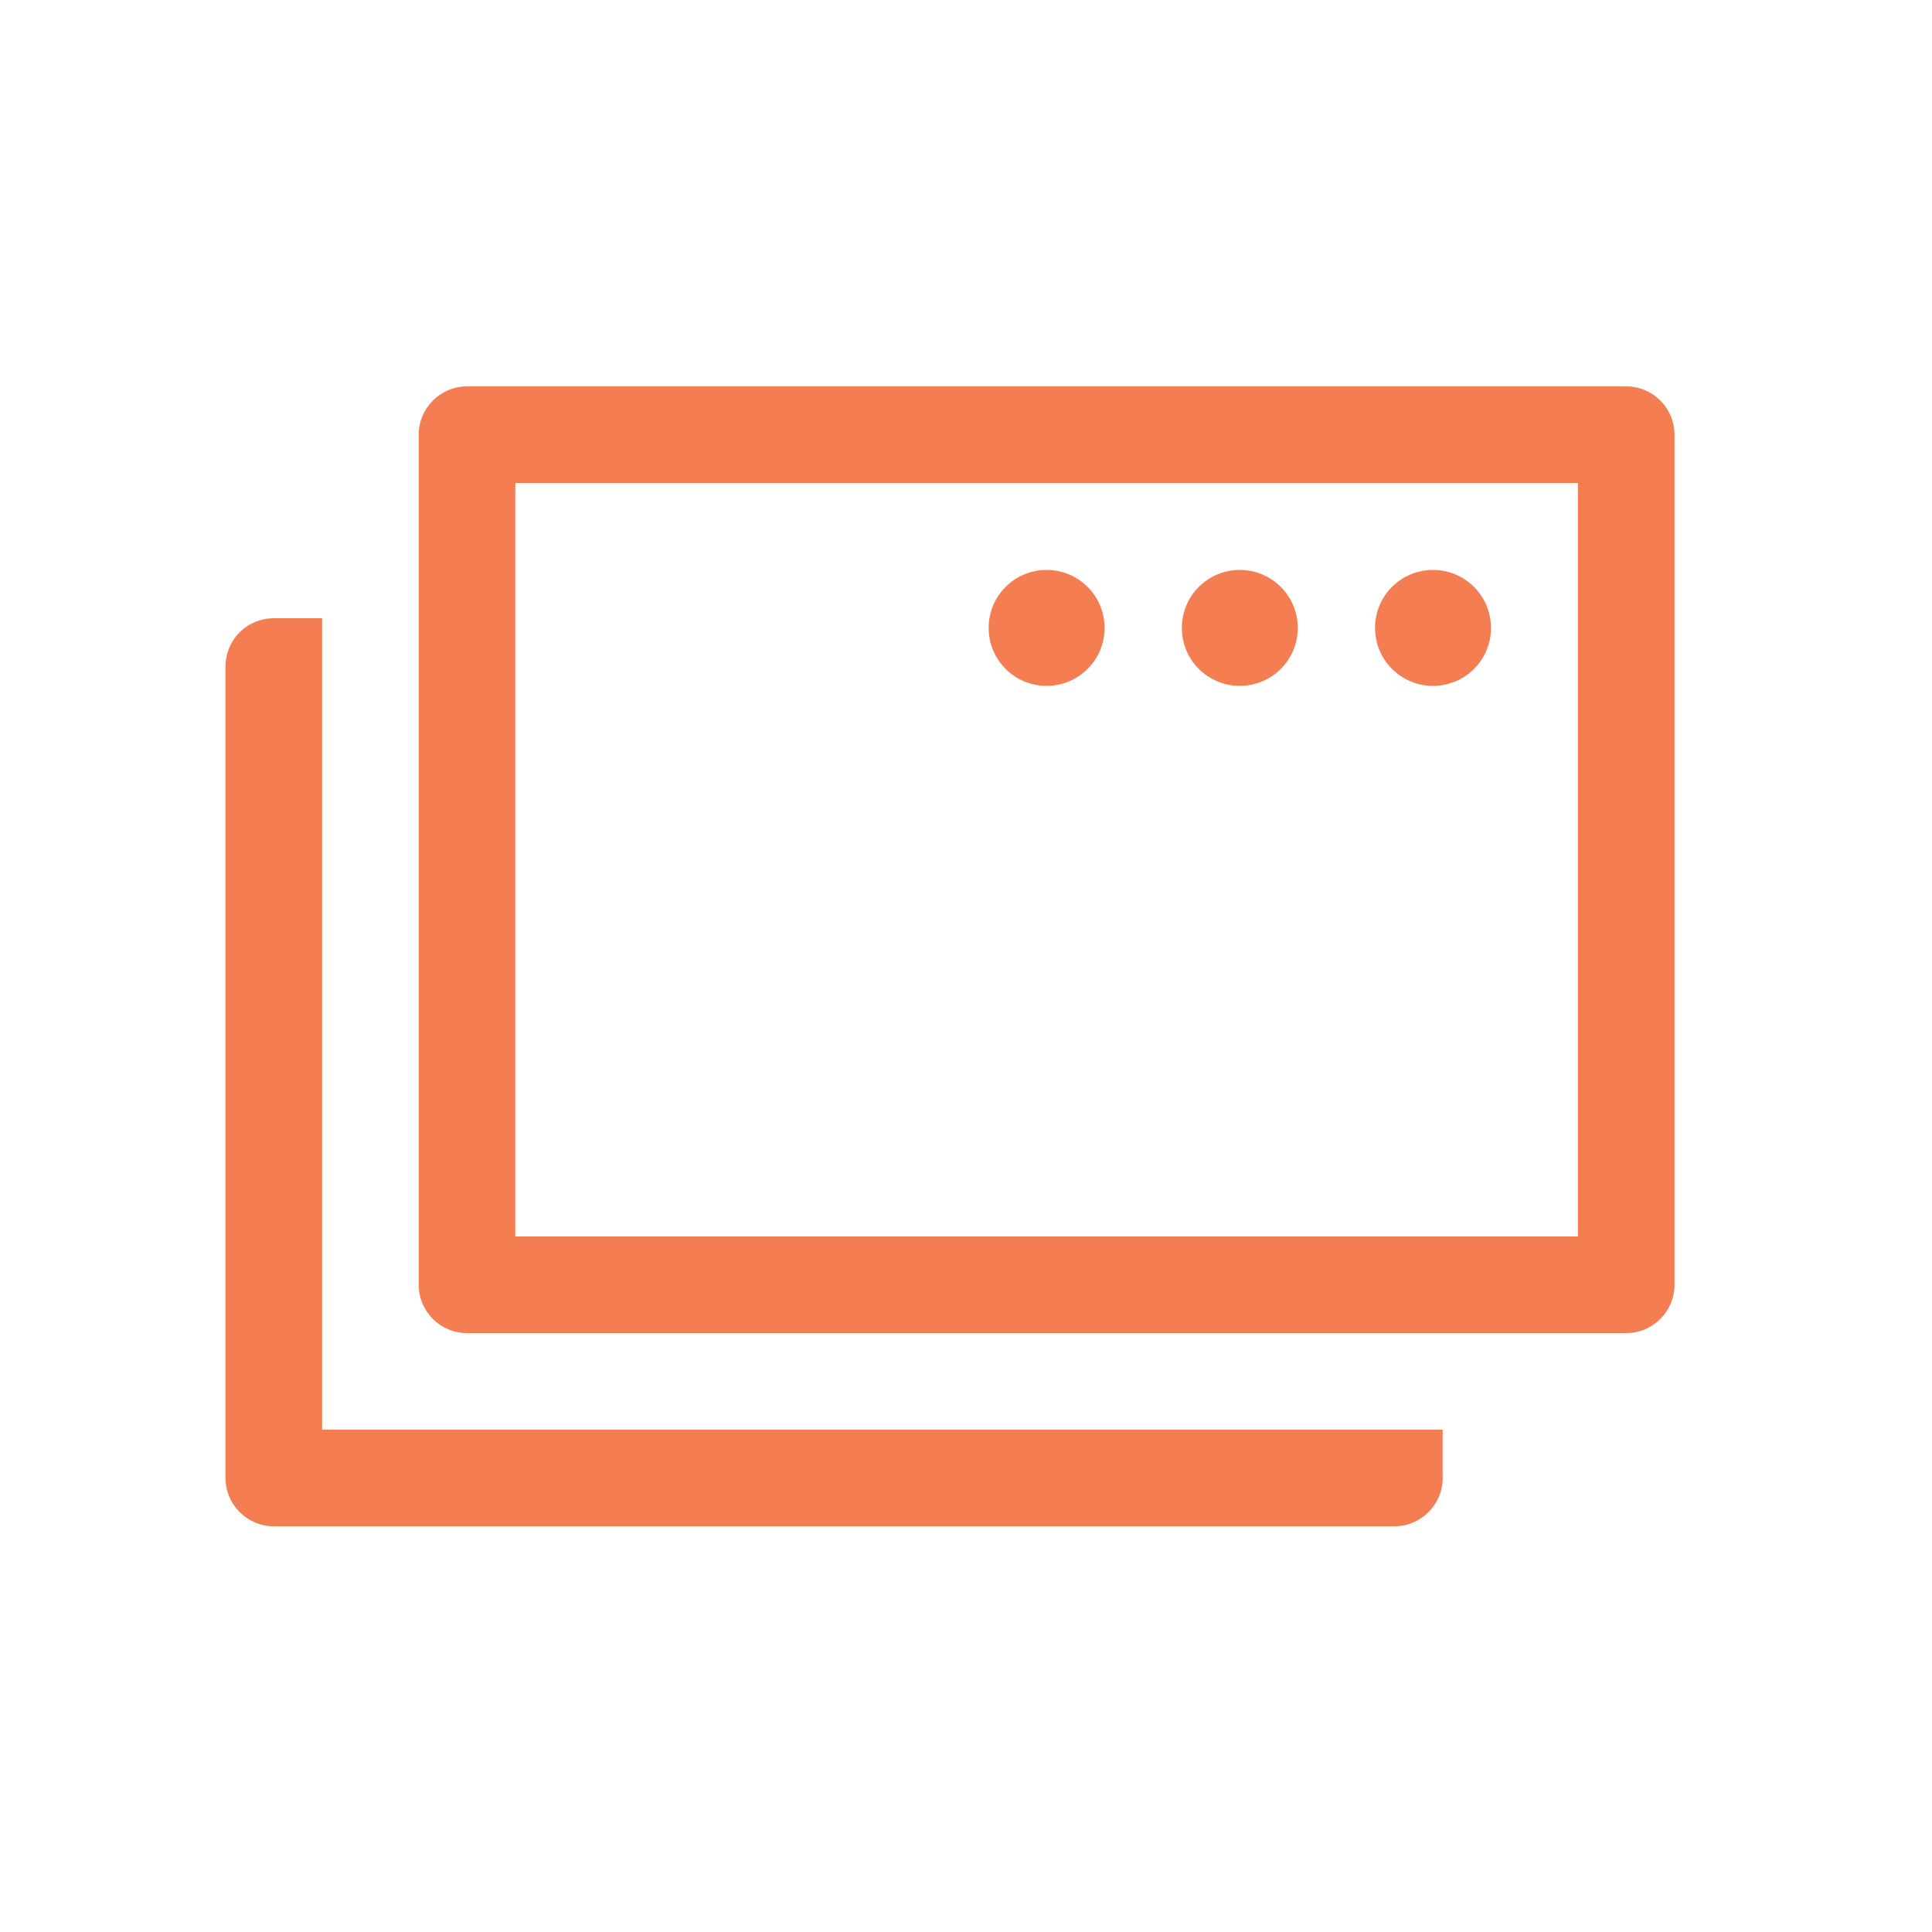 <svg width="50" height="50" viewBox="0 0 50 50" fill="none" xmlns="http://www.w3.org/2000/svg">
<path d="M6.201 16.365C5.966 16.6 5.836 16.915 5.836 17.25V38.25C5.836 38.94 6.396 39.5 7.086 39.5H36.086C36.776 39.5 37.336 38.94 37.336 38.25V37H8.336V16H7.086C6.756 16 6.436 16.13 6.201 16.365Z" fill="#F47E51"/>
<path d="M27.086 17.75C26.256 17.75 25.586 17.08 25.586 16.25C25.586 15.42 26.256 14.75 27.086 14.75C27.916 14.75 28.586 15.42 28.586 16.25C28.586 17.08 27.916 17.75 27.086 17.75Z" fill="#F47E51"/>
<path d="M30.586 16.25C30.586 17.08 31.256 17.75 32.086 17.75C32.916 17.75 33.586 17.08 33.586 16.25C33.586 15.42 32.916 14.75 32.086 14.75C31.256 14.75 30.586 15.42 30.586 16.25Z" fill="#F47E51"/>
<path d="M37.086 17.75C36.256 17.75 35.586 17.08 35.586 16.25C35.586 15.42 36.256 14.75 37.086 14.75C37.916 14.75 38.586 15.42 38.586 16.25C38.586 17.08 37.916 17.75 37.086 17.75Z" fill="#F47E51"/>
<path d="M42.086 10H12.086C11.396 10 10.836 10.56 10.836 11.25V33.25C10.836 33.94 11.396 34.5 12.086 34.5H42.086C42.776 34.5 43.336 33.94 43.336 33.25V11.25C43.336 10.56 42.776 10 42.086 10ZM40.836 32H13.336V12.5H40.836V32Z" fill="#F47E51"/>
</svg>
